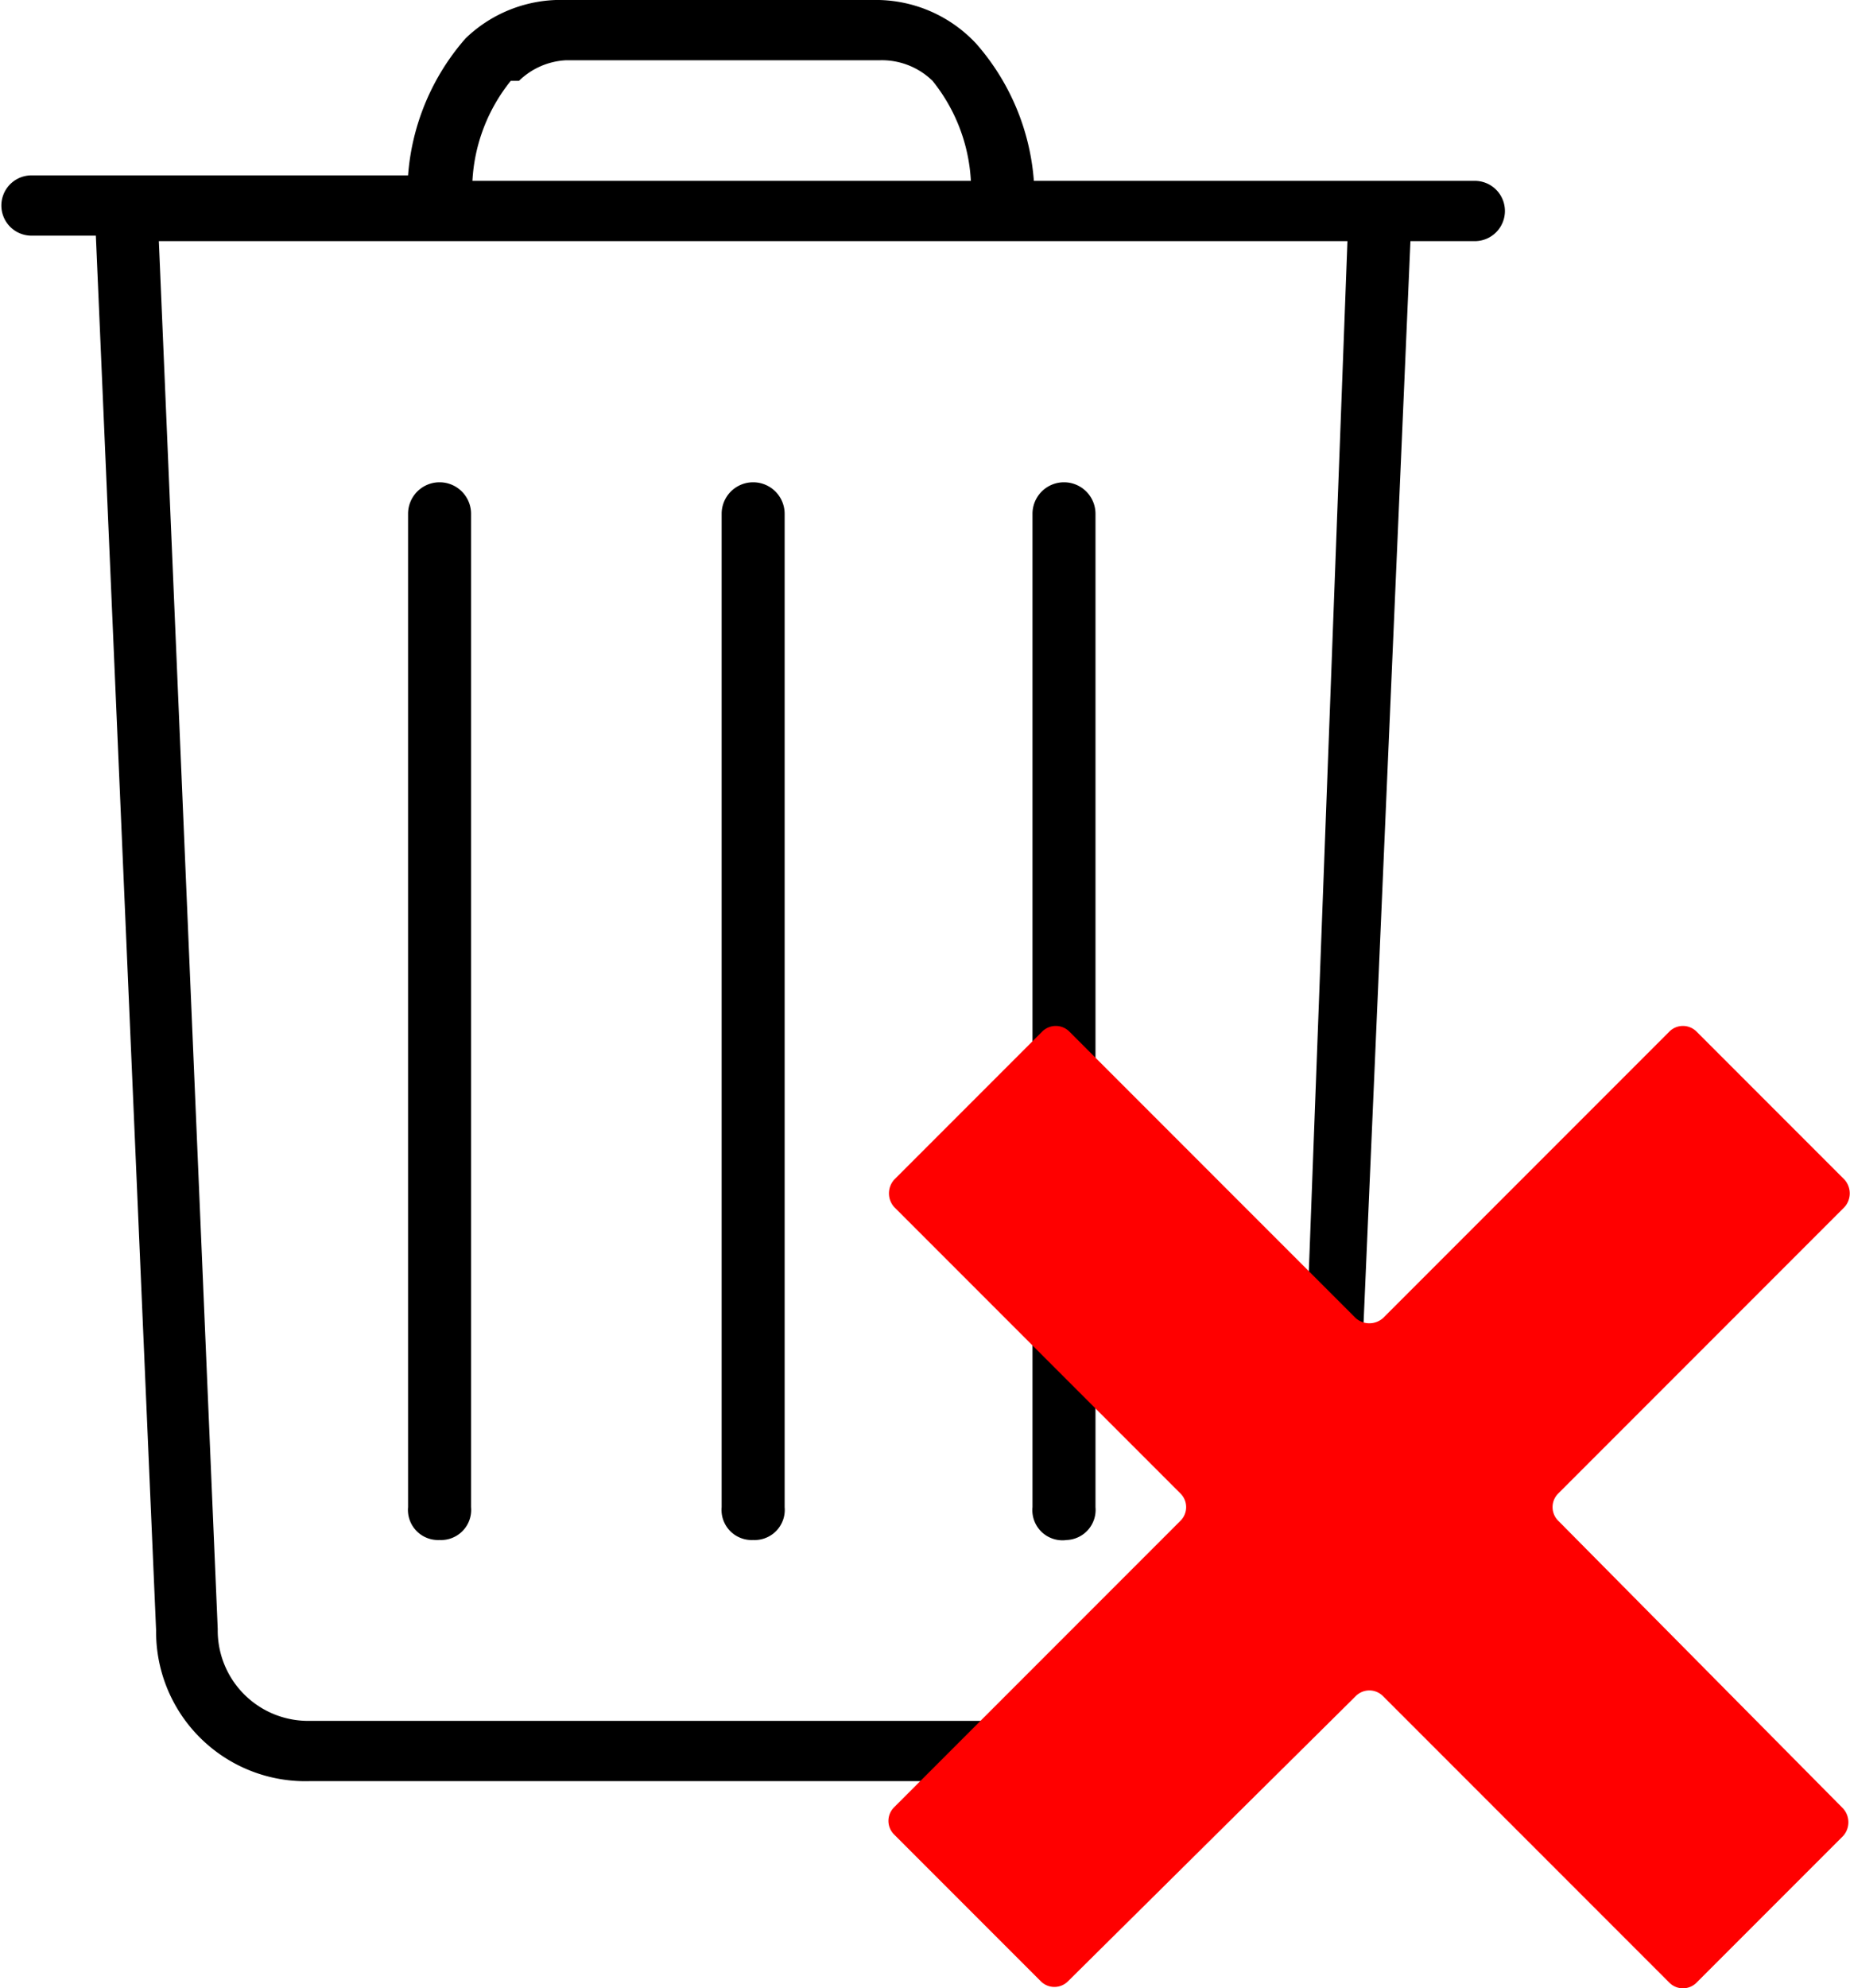 <svg xmlns="http://www.w3.org/2000/svg" viewBox="0 0 13.51 14.51"><defs><style>.cls-1{fill:red;}</style></defs><title>in0012</title><g id="레이어_2" data-name="레이어 2"><g id="Layer_1" data-name="Layer 1"><path d="M5.5,11.24A.22.22,0,0,0,5.73,11V3.75a.23.23,0,0,0-.46,0V11A.22.22,0,0,0,5.5,11.24Zm-2.29,0A.22.22,0,0,0,3.44,11V3.75a.23.23,0,0,0-.46,0V11A.22.22,0,0,0,3.21,11.24Zm4.58,0A.22.22,0,0,0,8,11V3.75a.23.23,0,0,0-.46,0V11A.22.22,0,0,0,7.79,11.24Zm3-9.92H7.55a1.71,1.71,0,0,0-.42-1A1,1,0,0,0,6.42,0H4.13A1,1,0,0,0,3.4.28a1.71,1.71,0,0,0-.42,1H.23a.22.22,0,1,0,0,.44H.7L1.14,11.9A1.09,1.09,0,0,0,2.26,13H8.74a1.09,1.09,0,0,0,1.12-1.09L10.3,1.76h.47a.22.22,0,1,0,0-.44Zm-7-.73A.53.53,0,0,1,4.13.44H6.42a.53.53,0,0,1,.39.15,1.27,1.27,0,0,1,.28.73H3.45A1.27,1.27,0,0,1,3.73.59Zm5.67,11.3a.65.65,0,0,1-.67.67H2.26a.66.66,0,0,1-.67-.67L1.16,1.76H9.84Z"/><path class="cls-1" d="M12.39,7.53a.14.14,0,0,0-.2,0L10.1,9.62a.15.15,0,0,1-.2,0L7.81,7.53a.14.14,0,0,0-.2,0L6.53,8.61a.15.15,0,0,0,0,.2L8.62,10.9a.14.14,0,0,1,0,.2L6.53,13.19a.14.14,0,0,0,0,.2l1.07,1.07a.14.14,0,0,0,.2,0L9.9,12.38a.14.14,0,0,1,.2,0l2.09,2.09a.14.14,0,0,0,.2,0l1.07-1.07a.15.15,0,0,0,0-.2L11.38,11.1a.14.14,0,0,1,0-.2l2.09-2.09a.15.15,0,0,0,0-.2Z"/></g></g></svg>